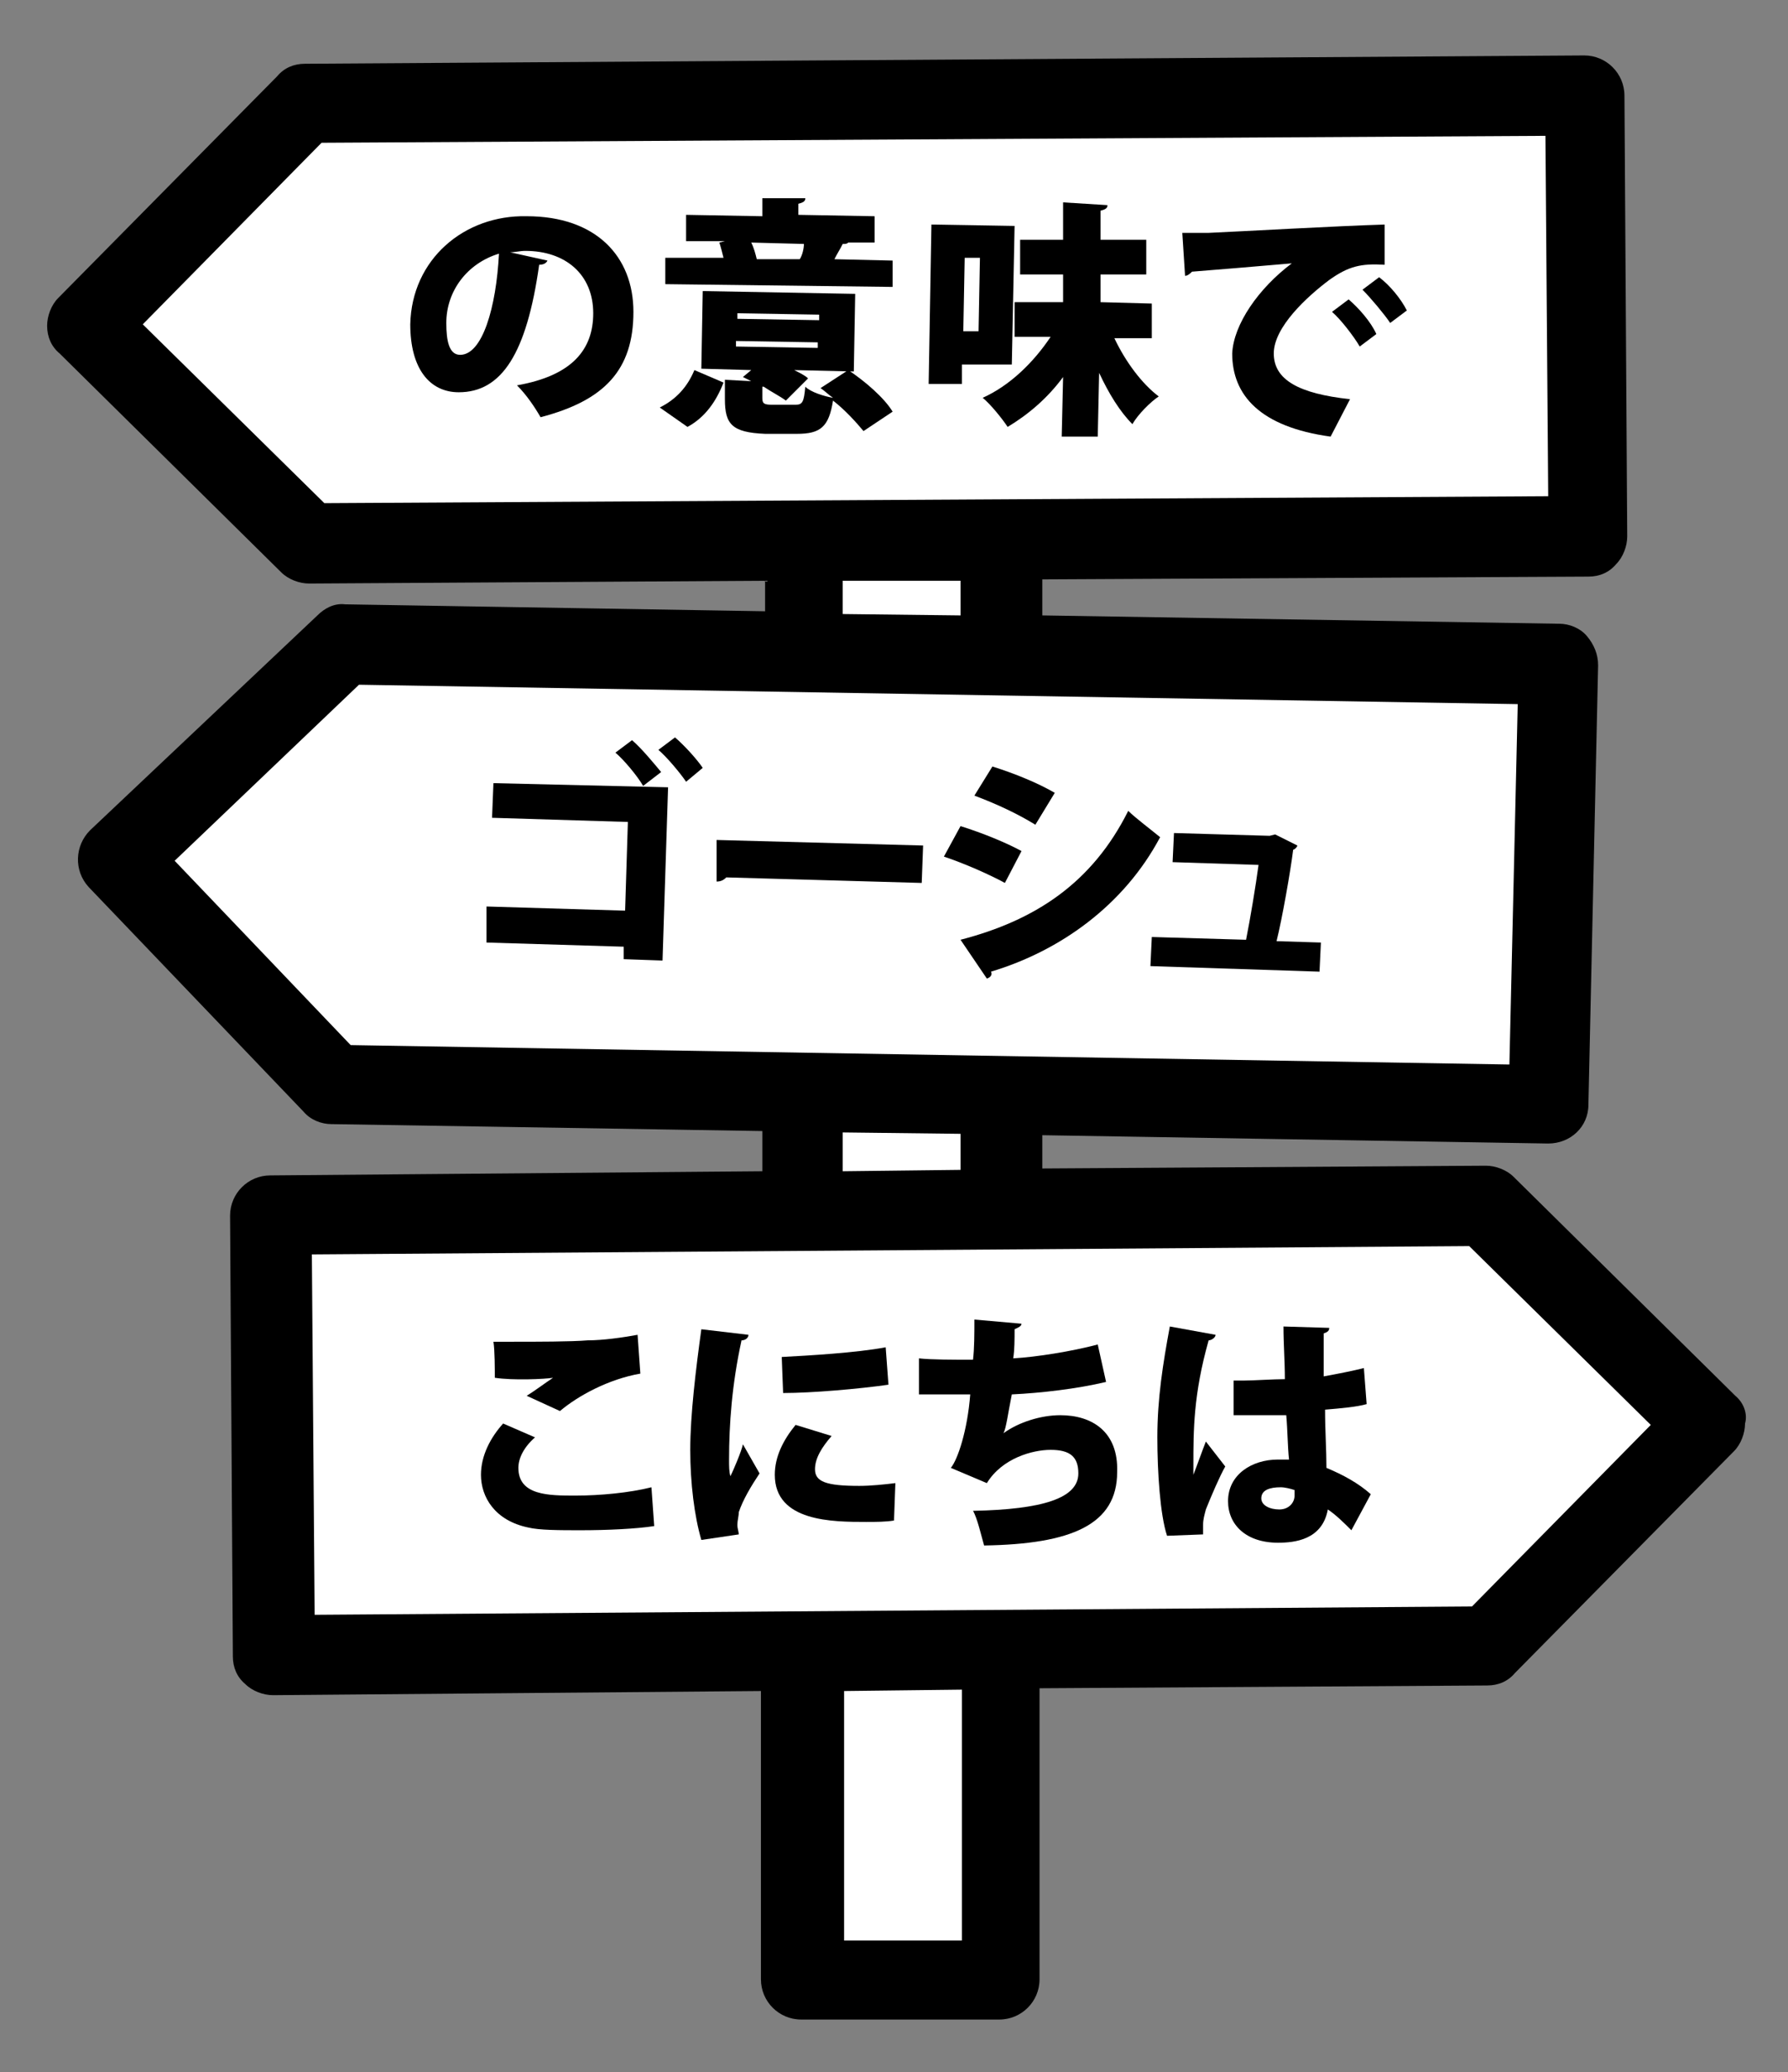 <?xml version="1.0" encoding="utf-8"?>
<!-- Generator: Adobe Illustrator 21.0.0, SVG Export Plug-In . SVG Version: 6.00 Build 0)  -->
<svg version="1.1" id="Laag_1" xmlns="http://www.w3.org/2000/svg" xmlns:xlink="http://www.w3.org/1999/xlink" x="0px" y="0px"
	 viewBox="0 0 129 149.5" style="enable-background:new 0 0 129 149.5;" xml:space="preserve">
<rect x="0" y="0" width="129" height="149.5" fill="#808080" stroke="none"/>
<style type="text/css">
	.st0{fill:#FFFFFF;}
</style>
<g>
	<polygon class="st0" points="123.2,102.8 107.2,87 72.3,87.3 72.3,79 111.7,79.7 112.4,47.9 72.3,47.3 72.3,38.9 114.6,38.7 
		114.4,6.9 22,7.5 6.2,23.4 22.2,39.2 58,39 58,47 24.7,46.5 8.5,62 24,78.2 58,78.8 58,87.4 19.6,87.7 19.9,119.4 58,119.1 
		58,142.9 72.3,142.9 72.3,119 107.4,118.8 	"/>
	<g>
		<path d="M125.2,100.7l-16-15.8c-0.5-0.5-1.3-0.8-2-0.8l-32,0.2v-2.4l36.5,0.6c0,0,0,0,0,0c1.6,0,2.9-1.2,2.9-2.8l0.7-31.7
			c0-0.8-0.3-1.5-0.8-2.1c-0.5-0.6-1.3-0.9-2-0.9l-37.3-0.6v-2.6l39.4-0.2c0.8,0,1.5-0.3,2-0.9c0.5-0.5,0.8-1.3,0.8-2l-0.2-31.8
			c0-1.6-1.3-2.9-2.9-2.9h0L22,4.6c-0.8,0-1.5,0.3-2,0.9l-15.8,16c-0.5,0.5-0.8,1.3-0.8,2c0,0.8,0.3,1.5,0.9,2l16,15.8
			c0.5,0.5,1.3,0.8,2,0.8h0l32.9-0.2v2.2l-30.3-0.5c-0.8-0.1-1.5,0.3-2,0.8L6.5,59.9C5.4,61,5.3,62.8,6.4,64l15.5,16.2
			c0.5,0.6,1.3,0.9,2,0.9l31.1,0.5v2.9l-35.5,0.3c-1.6,0-2.9,1.3-2.9,2.9l0.2,31.8c0,0.8,0.3,1.5,0.9,2c0.5,0.5,1.3,0.8,2,0.8h0
			l35.2-0.3v20.8c0,1.6,1.3,2.9,2.9,2.9h14.3c1.6,0,2.9-1.3,2.9-2.9v-21l32.3-0.2c0.8,0,1.5-0.3,2-0.9l15.8-16
			c0.5-0.5,0.8-1.3,0.8-2C126.1,102,125.8,101.2,125.2,100.7z M10.3,23.4l12.9-13.1l88.3-0.5l0.2,26l-88.3,0.5L10.3,23.4z
			 M60.8,41.9l8.5,0v2.5l-8.5-0.1V41.9z M12.6,62.1l13.3-12.7l83.6,1.4l-0.6,26l-83.6-1.4L12.6,62.1z M60.8,81.7l8.5,0.1v2.6
			l-8.5,0.1V81.7z M69.4,140h-8.5v-18l8.5-0.1V140z M106.2,115.9l-83.5,0.6l-0.2-26l83.5-0.6l13.1,12.9L106.2,115.9z"/>
		<path d="M48.7,53.2l-1.2,0.9c0.6,0.5,1.6,1.7,2,2.3l1.2-1C50.3,54.8,49.4,53.8,48.7,53.2z"/>
		<polygon points="35.5,59 45.3,59.3 45.1,65.7 35.1,65.4 35.1,68 45,68.3 45,69.2 47.8,69.3 48.2,56.8 35.6,56.5 		"/>
		<path d="M47.7,55.7c-0.5-0.6-1.4-1.7-2.1-2.3l-1.2,0.9c0.6,0.5,1.6,1.7,2,2.4L47.7,55.7z"/>
		<path d="M51.7,63.6c0.3,0,0.5-0.1,0.7-0.3l14.1,0.4l0.1-2.7l-14.9-0.4L51.7,63.6z"/>
		<path d="M76.1,57.2c-1.2-0.7-2.9-1.4-4.5-1.9l-1.3,2.1c1.6,0.6,3.1,1.3,4.4,2.1L76.1,57.2z"/>
		<path d="M73.7,61.4c-1.1-0.6-2.8-1.3-4.4-1.8l-1.2,2.2c1.5,0.5,3.3,1.3,4.4,1.9L73.7,61.4z"/>
		<path d="M81.4,58.5c-2.6,5.2-6.7,7.9-12.1,9.3l1.9,2.8c0.3-0.1,0.4-0.3,0.3-0.5c5-1.5,9.6-4.8,12.2-9.7
			C83.1,59.9,81.9,59,81.4,58.5z"/>
		<path d="M93.3,61.3c0.1,0,0.3-0.2,0.3-0.3L92,60.2l-0.4,0.1l-6.9-0.2l-0.1,2.1l6.2,0.2c-0.2,1.5-0.6,3.9-0.9,5.4l-6.8-0.2
			l-0.1,2.1l12.2,0.4l0.1-2.1l-3.2-0.1C92.5,66.3,93.1,62.9,93.3,61.3z"/>
		<path d="M38,15.6c-4.5-0.1-8.3,3.1-8.4,7.8c0,3.2,1.4,4.9,3.5,4.9c3.1,0,4.9-2.8,5.8-9.2c0.3,0,0.5-0.1,0.6-0.3l-2.7-0.6
			c0.4,0,0.7-0.1,1.1-0.1c2.9,0,4.9,1.7,4.9,4.5c0,2.6-1.5,4.5-5.5,5.2c0.7,0.7,1.3,1.6,1.7,2.3c4.6-1.2,6.7-3.4,6.7-7.6
			C45.7,18.5,43,15.6,38,15.6z M33.2,25.6c-0.8,0-1-1-1-2.3c0-2.3,1.5-4.3,3.8-5C35.8,22.2,34.8,25.6,33.2,25.6z"/>
		<path d="M61.2,26.7l-2,1.3c0.3,0.2,0.6,0.5,0.9,0.7c-0.6-0.1-1.6-0.4-2-0.8c-0.1,1.1-0.2,1.3-0.7,1.3l-1.7,0
			c-0.6,0-0.7-0.1-0.7-0.5l0-0.8c0.1,0,0.1,0,0.1,0c0.6,0.4,1.2,0.7,1.6,1l1.6-1.6c-0.2-0.2-0.6-0.4-1-0.6l4.3,0.1l0.1-5.6l-11-0.2
			l-0.1,5.6l3.6,0.1l-0.6,0.5c0.2,0.1,0.4,0.2,0.6,0.3l-1.9-0.1l0,1.4c0,1.8,0.5,2.4,2.9,2.5l2.3,0c1.7,0,2.3-0.5,2.6-2.4
			c0.9,0.7,1.7,1.6,2.2,2.2l2.1-1.4C63.8,28.7,62.4,27.5,61.2,26.7z M53.2,22.6l5.9,0.1l0,0.4L53.2,23L53.2,22.6z M53.1,25l0-0.4
			l5.9,0.1l0,0.4L53.1,25z"/>
		<path d="M47.6,29.4l2,1.4c1.3-0.7,2.1-1.9,2.6-3.2l-2.1-0.9C49.6,27.9,48.8,28.8,47.6,29.4z"/>
		<path d="M64.4,18.8l-4.2-0.1c0.2-0.4,0.4-0.7,0.6-1.1c0.2,0,0.3,0,0.4-0.1l1.9,0l0-1.9l-5.5-0.1l0-0.8c0.4-0.1,0.5-0.2,0.5-0.4
			L55,14.3l0,1.3l-5.5-0.1l0,1.9l2.8,0l-0.4,0.1c0.1,0.3,0.2,0.7,0.3,1.1L48,18.6l0,1.9l16.4,0.2L64.4,18.8z M57.7,18.7l-3.1,0
			c-0.1-0.4-0.2-0.8-0.4-1.2l3.8,0.1C58,17.9,57.9,18.4,57.7,18.7z"/>
		<path d="M80.4,24.4l2.7,0l0-2.5l-3.7-0.1l0-2l3.3,0l0-2.5l-3.3,0l0-2.1c0.4-0.1,0.5-0.2,0.5-0.4l-3.2-0.2l0,2.7l-3.1,0l0,2.5
			l3.1,0l0,2l-3.5,0l0,2.5l2.6,0c-1.2,1.8-2.9,3.5-4.9,4.4c0.6,0.5,1.4,1.5,1.8,2.1c1.5-0.9,2.9-2.1,4-3.6l-0.1,4.3l2.6,0l0.1-4.6
			c0.7,1.5,1.5,2.8,2.4,3.7c0.4-0.7,1.3-1.6,1.9-2C82.4,27.7,81.2,26.1,80.4,24.4z"/>
		<path d="M73.2,16.3l-6-0.1l-0.2,11.5l2.4,0l0-1.4l3.6,0L73.2,16.3z M70.6,23.9l-1.1,0l0.1-5.3l1.1,0L70.6,23.9z"/>
		<path d="M91.9,25.5c0-1.9,2.4-4.1,4-5.3c1.4-1,2.3-1.2,4-1.1l0-2.9c-3.4,0.1-10.4,0.5-12.7,0.6c-0.5,0-1.4,0-1.9,0l0.2,3.1
			c0.2,0,0.4-0.2,0.5-0.3c1.3-0.1,4.9-0.4,7.2-0.6c-2.4,1.8-4.2,4.4-4.3,6.5c0,3,2,5.3,7.1,6l1.4-2.7C93.7,28.4,91.9,27.4,91.9,25.5
			z"/>
		<path d="M99.5,20l-1.2,0.9c0.6,0.6,1.6,1.8,2,2.4l1.2-0.9C101.1,21.6,100.3,20.6,99.5,20z"/>
		<path d="M97.3,21.6l-1.2,0.9c0.6,0.5,1.6,1.8,2,2.5l1.2-0.9C98.9,23.2,98,22.2,97.3,21.6z"/>
		<path d="M39.9,99.4L39.9,99.4c-0.6,0.4-1.4,1-1.9,1.3l2.4,1.1c1.3-1.1,3.5-2.3,5.8-2.7l-0.2-2.8c-1.1,0.2-2.5,0.4-3.6,0.4
			c-1.2,0.1-3.7,0.1-5.4,0.1c-0.6,0-1.1,0-1.4,0c0.1,0.6,0.1,2,0.1,2.6C37,99.6,39.3,99.5,39.9,99.4z"/>
		<path d="M41.5,107.9c-1.9,0-4.1,0-4.1-2c0-0.7,0.4-1.5,1.2-2.2l-2.3-1c-0.9,1-1.6,2.3-1.6,3.7c0,1.6,1,3.3,3.4,3.8
			c0.8,0.2,2.3,0.2,3.8,0.2c1.9,0,4-0.1,5.3-0.3l-0.2-2.8C45.4,107.7,43.3,107.9,41.5,107.9z"/>
		<path d="M58.8,106c0-0.8,0.5-1.6,1.2-2.4l-2.6-0.8c-0.9,1.1-1.5,2.3-1.5,3.6c0,3.4,4.2,3.4,6.6,3.4c0.7,0,1.4,0,2-0.1l0.1-2.7
			c-0.8,0.1-1.8,0.2-2.6,0.2C59.6,107.2,58.8,106.9,58.8,106z"/>
		<path d="M52.7,106.5c-0.1-0.3-0.1-0.7-0.1-1.2c0-2.5,0.2-5.4,0.9-8.6c0.3,0,0.5-0.2,0.5-0.4l-3.4-0.4c-0.4,2.9-0.8,6.2-0.8,8.7
			c0,2.4,0.3,4.8,0.8,6.5l2.7-0.4c0-0.2-0.1-0.4-0.1-0.7c0-0.3,0.1-0.6,0.1-0.9c0.3-0.9,0.9-1.9,1.5-2.8l-1.2-2.1
			C53.5,104.7,52.9,106.1,52.7,106.5z"/>
		<path d="M64.1,99.9l-0.2-2.7c-2.1,0.4-5.6,0.6-7.5,0.7l0.1,2.6C58.6,100.5,62,100.2,64.1,99.9z"/>
		<path d="M76.5,102.1c-1.4,0-3,0.5-4.1,1.3c0.2-0.4,0.3-1.3,0.6-2.8c2.1-0.1,4.7-0.4,6.8-0.9L79.2,97c-1.9,0.5-4.4,0.9-6.1,1
			c0.1-0.6,0.1-1.4,0.1-2.1c0.2-0.1,0.5-0.2,0.5-0.4l-3.4-0.3c0,1,0,2.1-0.1,2.9c-1.3,0-3,0-3.9-0.1v2.6h3.7
			c-0.2,2.6-0.9,4.7-1.4,5.3l2.6,1.1c1.1-1.8,3.3-2.4,4.6-2.4c1.4,0,2,0.5,2,1.7c0,1.8-2.6,2.6-7.6,2.7c0.3,0.5,0.6,1.8,0.8,2.5
			c6.3-0.1,9.6-1.5,9.6-5.3C80.7,103.3,78.8,102.1,76.5,102.1z"/>
		<path d="M95.6,101.7c1.2-0.1,2.3-0.2,3-0.4l-0.2-2.6c-0.8,0.2-1.8,0.4-2.9,0.6v-3.1c0.3-0.1,0.4-0.2,0.4-0.4l-3.3-0.1
			c0,1.3,0.1,2.5,0.1,3.8c-0.8,0-2.3,0.1-2.9,0.1c-0.2,0-0.5,0-0.8,0l0,2.5h2.4c0.3,0,0.9,0,1.4,0c0.1,1.1,0.1,2.3,0.2,3.2
			c-0.3,0-0.5,0-0.8,0c-1.9,0-3.6,1.1-3.6,3c0,1.7,1.3,3,3.6,3c1.2,0,3.2-0.2,3.6-2.4c0.6,0.4,1.2,1,1.7,1.5l1.4-2.6
			c-0.9-0.8-2-1.4-3.2-1.9C95.7,104.6,95.6,103.2,95.6,101.7z M92.3,108.9c-0.7,0-1.3-0.3-1.3-0.8c0-0.6,0.6-0.8,1.4-0.8
			c0.3,0,0.7,0.1,1,0.2c0,0.2,0,0.3,0,0.4C93.4,108.4,93,108.9,92.3,108.9z"/>
		<path d="M86.1,106.4c0-0.2,0-0.4,0-0.7c0-2.5,0-5.1,1.1-9c0.2,0,0.5-0.2,0.5-0.4l-3.3-0.6c-0.5,2.7-0.9,5.2-0.9,8
			c0,2.5,0.2,5.6,0.7,7.1l2.6-0.1c0-0.3,0-0.5,0-0.7c0-0.4,0.1-0.7,0.2-1.1c0.4-1,1-2.4,1.4-3.1L87,104
			C86.8,104.5,86.3,105.9,86.1,106.4z"/>
	</g>
</g>
</svg>

